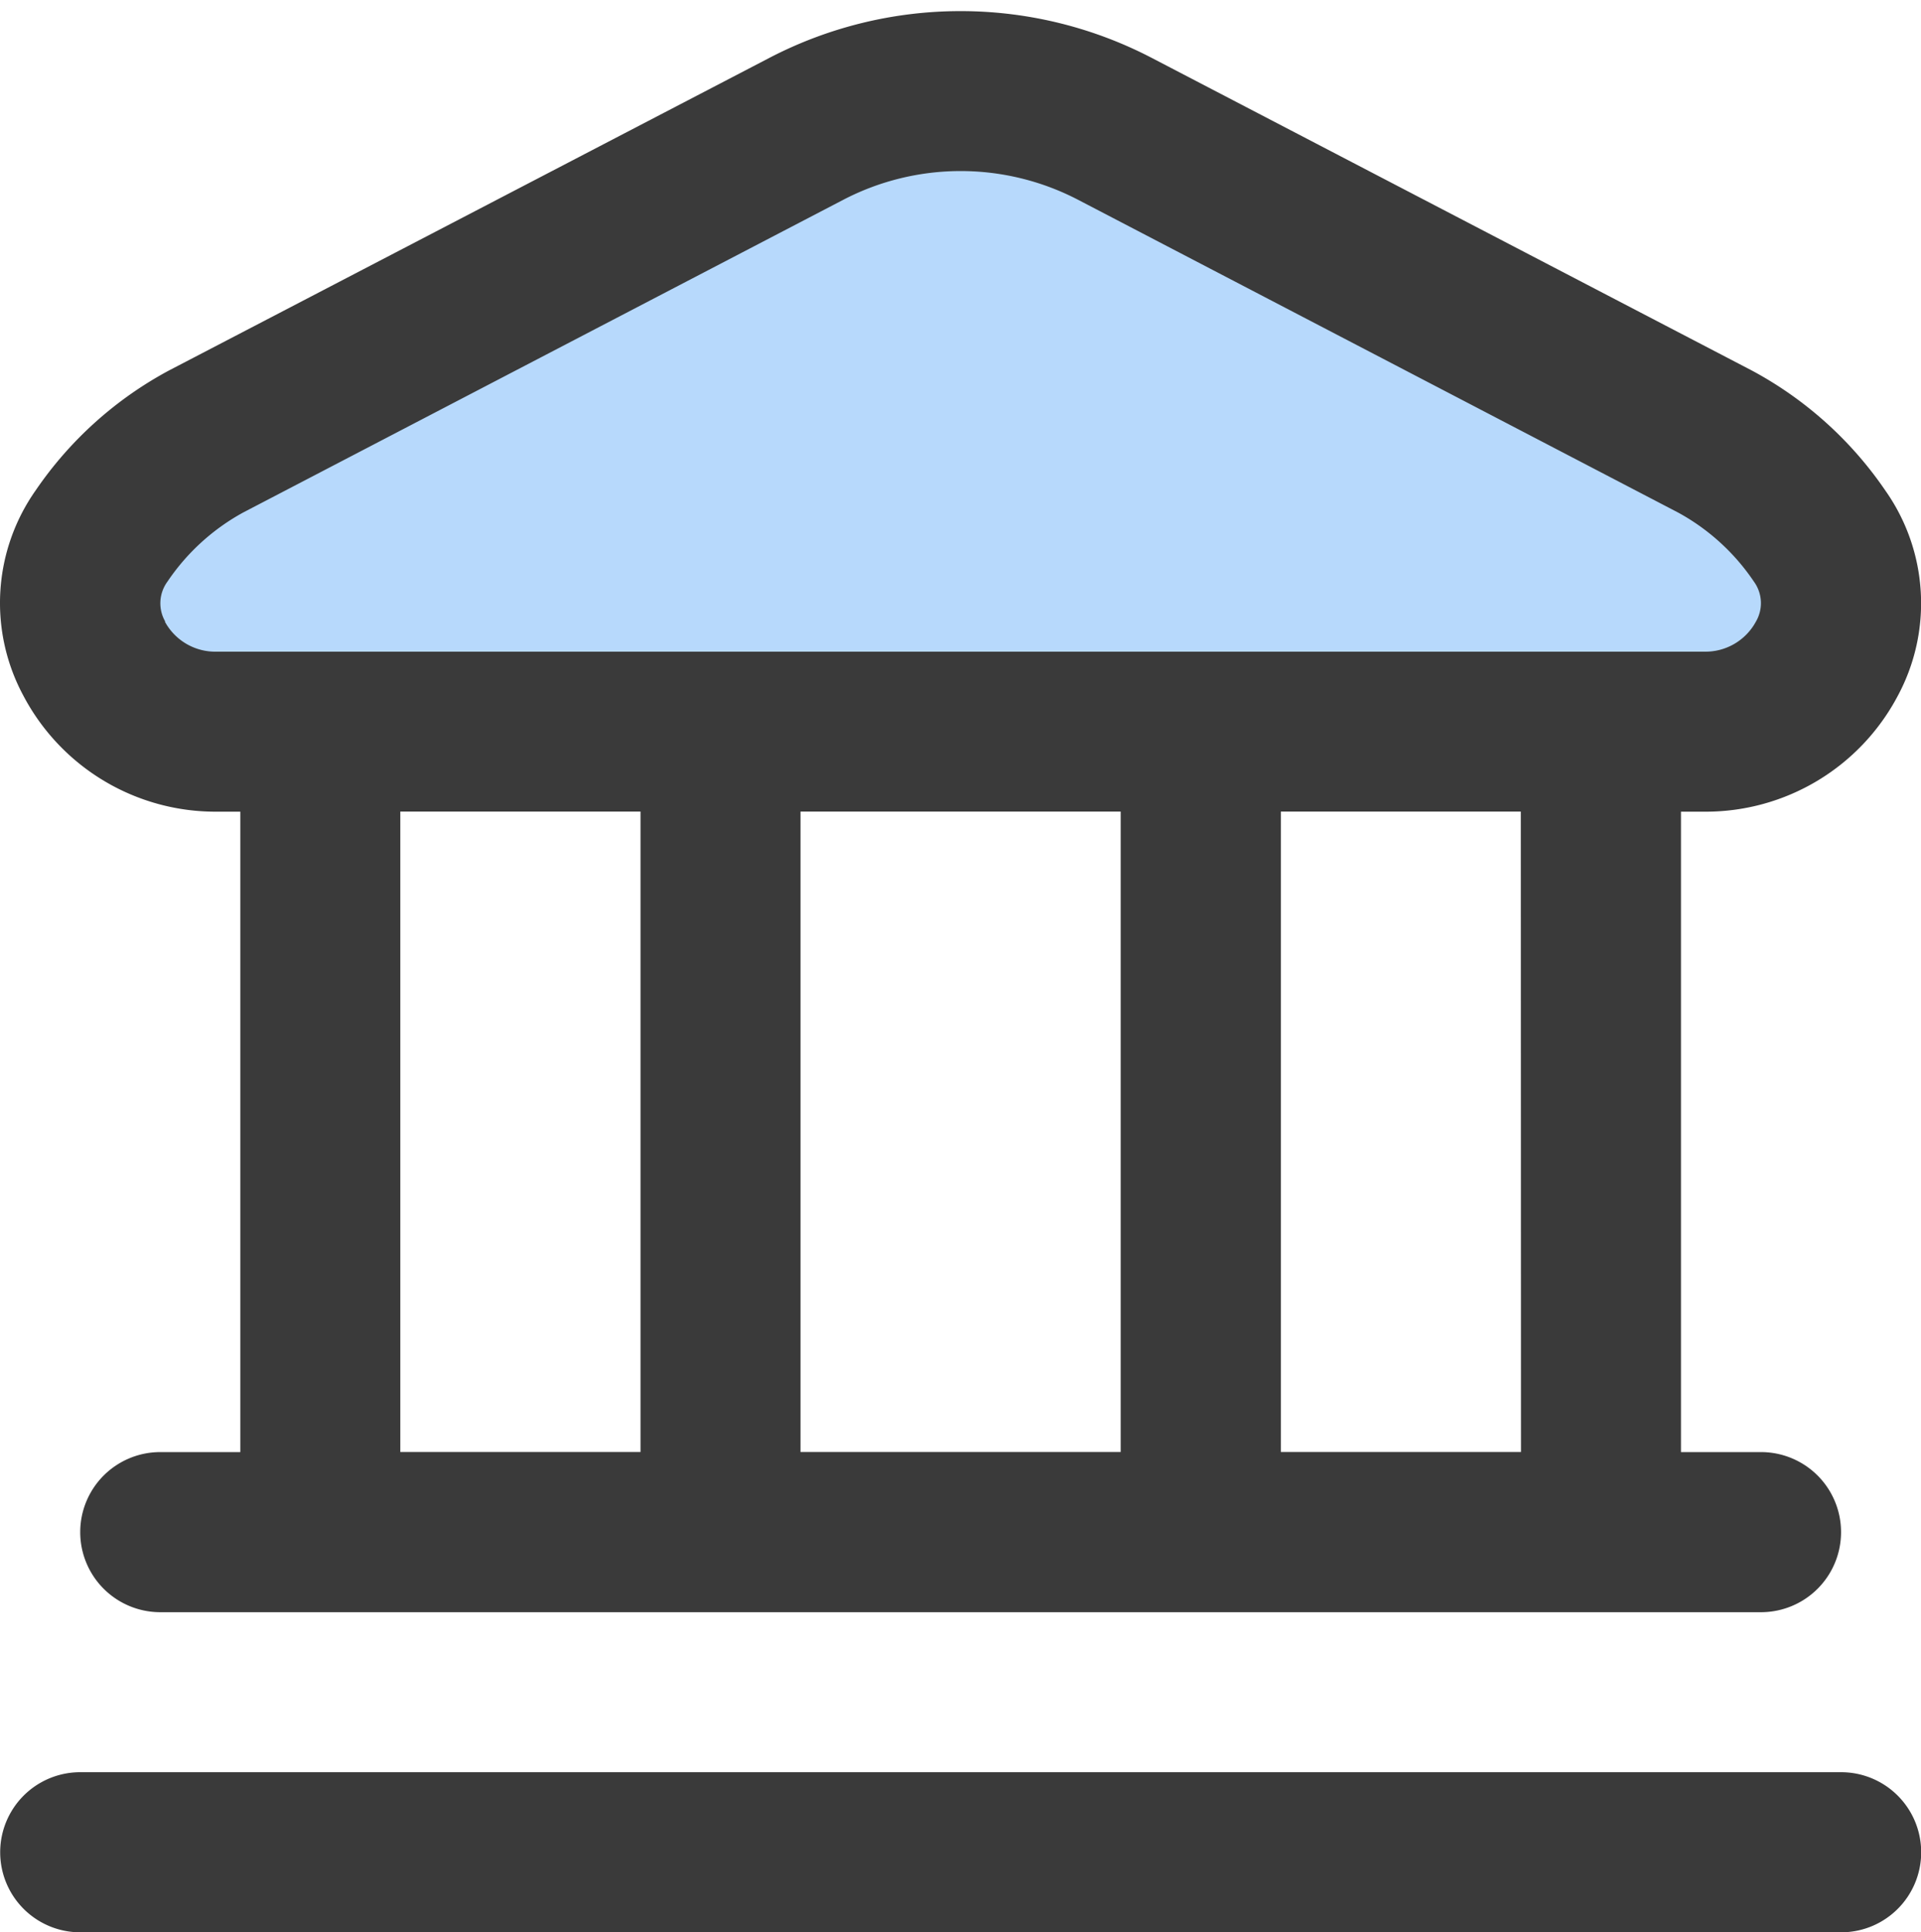 <svg xmlns="http://www.w3.org/2000/svg" width="21" height="21.121" viewBox="0 0 21 21.121">
    <g data-name="1">
        <path data-name="패스 17637" d="m36.039 419.48-9.22 4.917v1.422l.807.96h17.98l.537-1.5-.537-.883-8.837-4.61z" transform="translate(-25.866 -418.801)" style="fill:#b7d9fc"/>
        <path data-name="bank (1)" d="M21 20.123a.875.875 0 0 1-.875.875H.875a.875.875 0 0 1 0-1.75h19.248a.875.875 0 0 1 .877.875zM.254 7.482a2.137 2.137 0 0 1 .134-2.245 4.126 4.126 0 0 1 1.46-1.312L8.41.509a4.527 4.527 0 0 1 4.177 0l6.562 3.418a4.126 4.126 0 0 1 1.46 1.313 2.137 2.137 0 0 1 .134 2.245 2.374 2.374 0 0 1-2.114 1.264h-.255v7h.875a.875.875 0 0 1 0 1.75H1.75a.875.875 0 0 1 0-1.75h.875v-7h-.256A2.374 2.374 0 0 1 .254 7.482zm4.12 8.266H7v-7H4.374zm4.375-7v7h3.5v-7zm7.874 0H14v7h2.625zM1.8 6.671A.627.627 0 0 0 2.369 7h16.26a.627.627 0 0 0 .564-.328.4.4 0 0 0-.021-.437 2.362 2.362 0 0 0-.83-.756l-6.562-3.42a2.779 2.779 0 0 0-2.56 0L2.658 5.478a2.373 2.373 0 0 0-.83.757.4.4 0 0 0-.023.437z" transform="translate(.002 .123)" style="fill:#3a3a3a"/>
    </g>
</svg>
